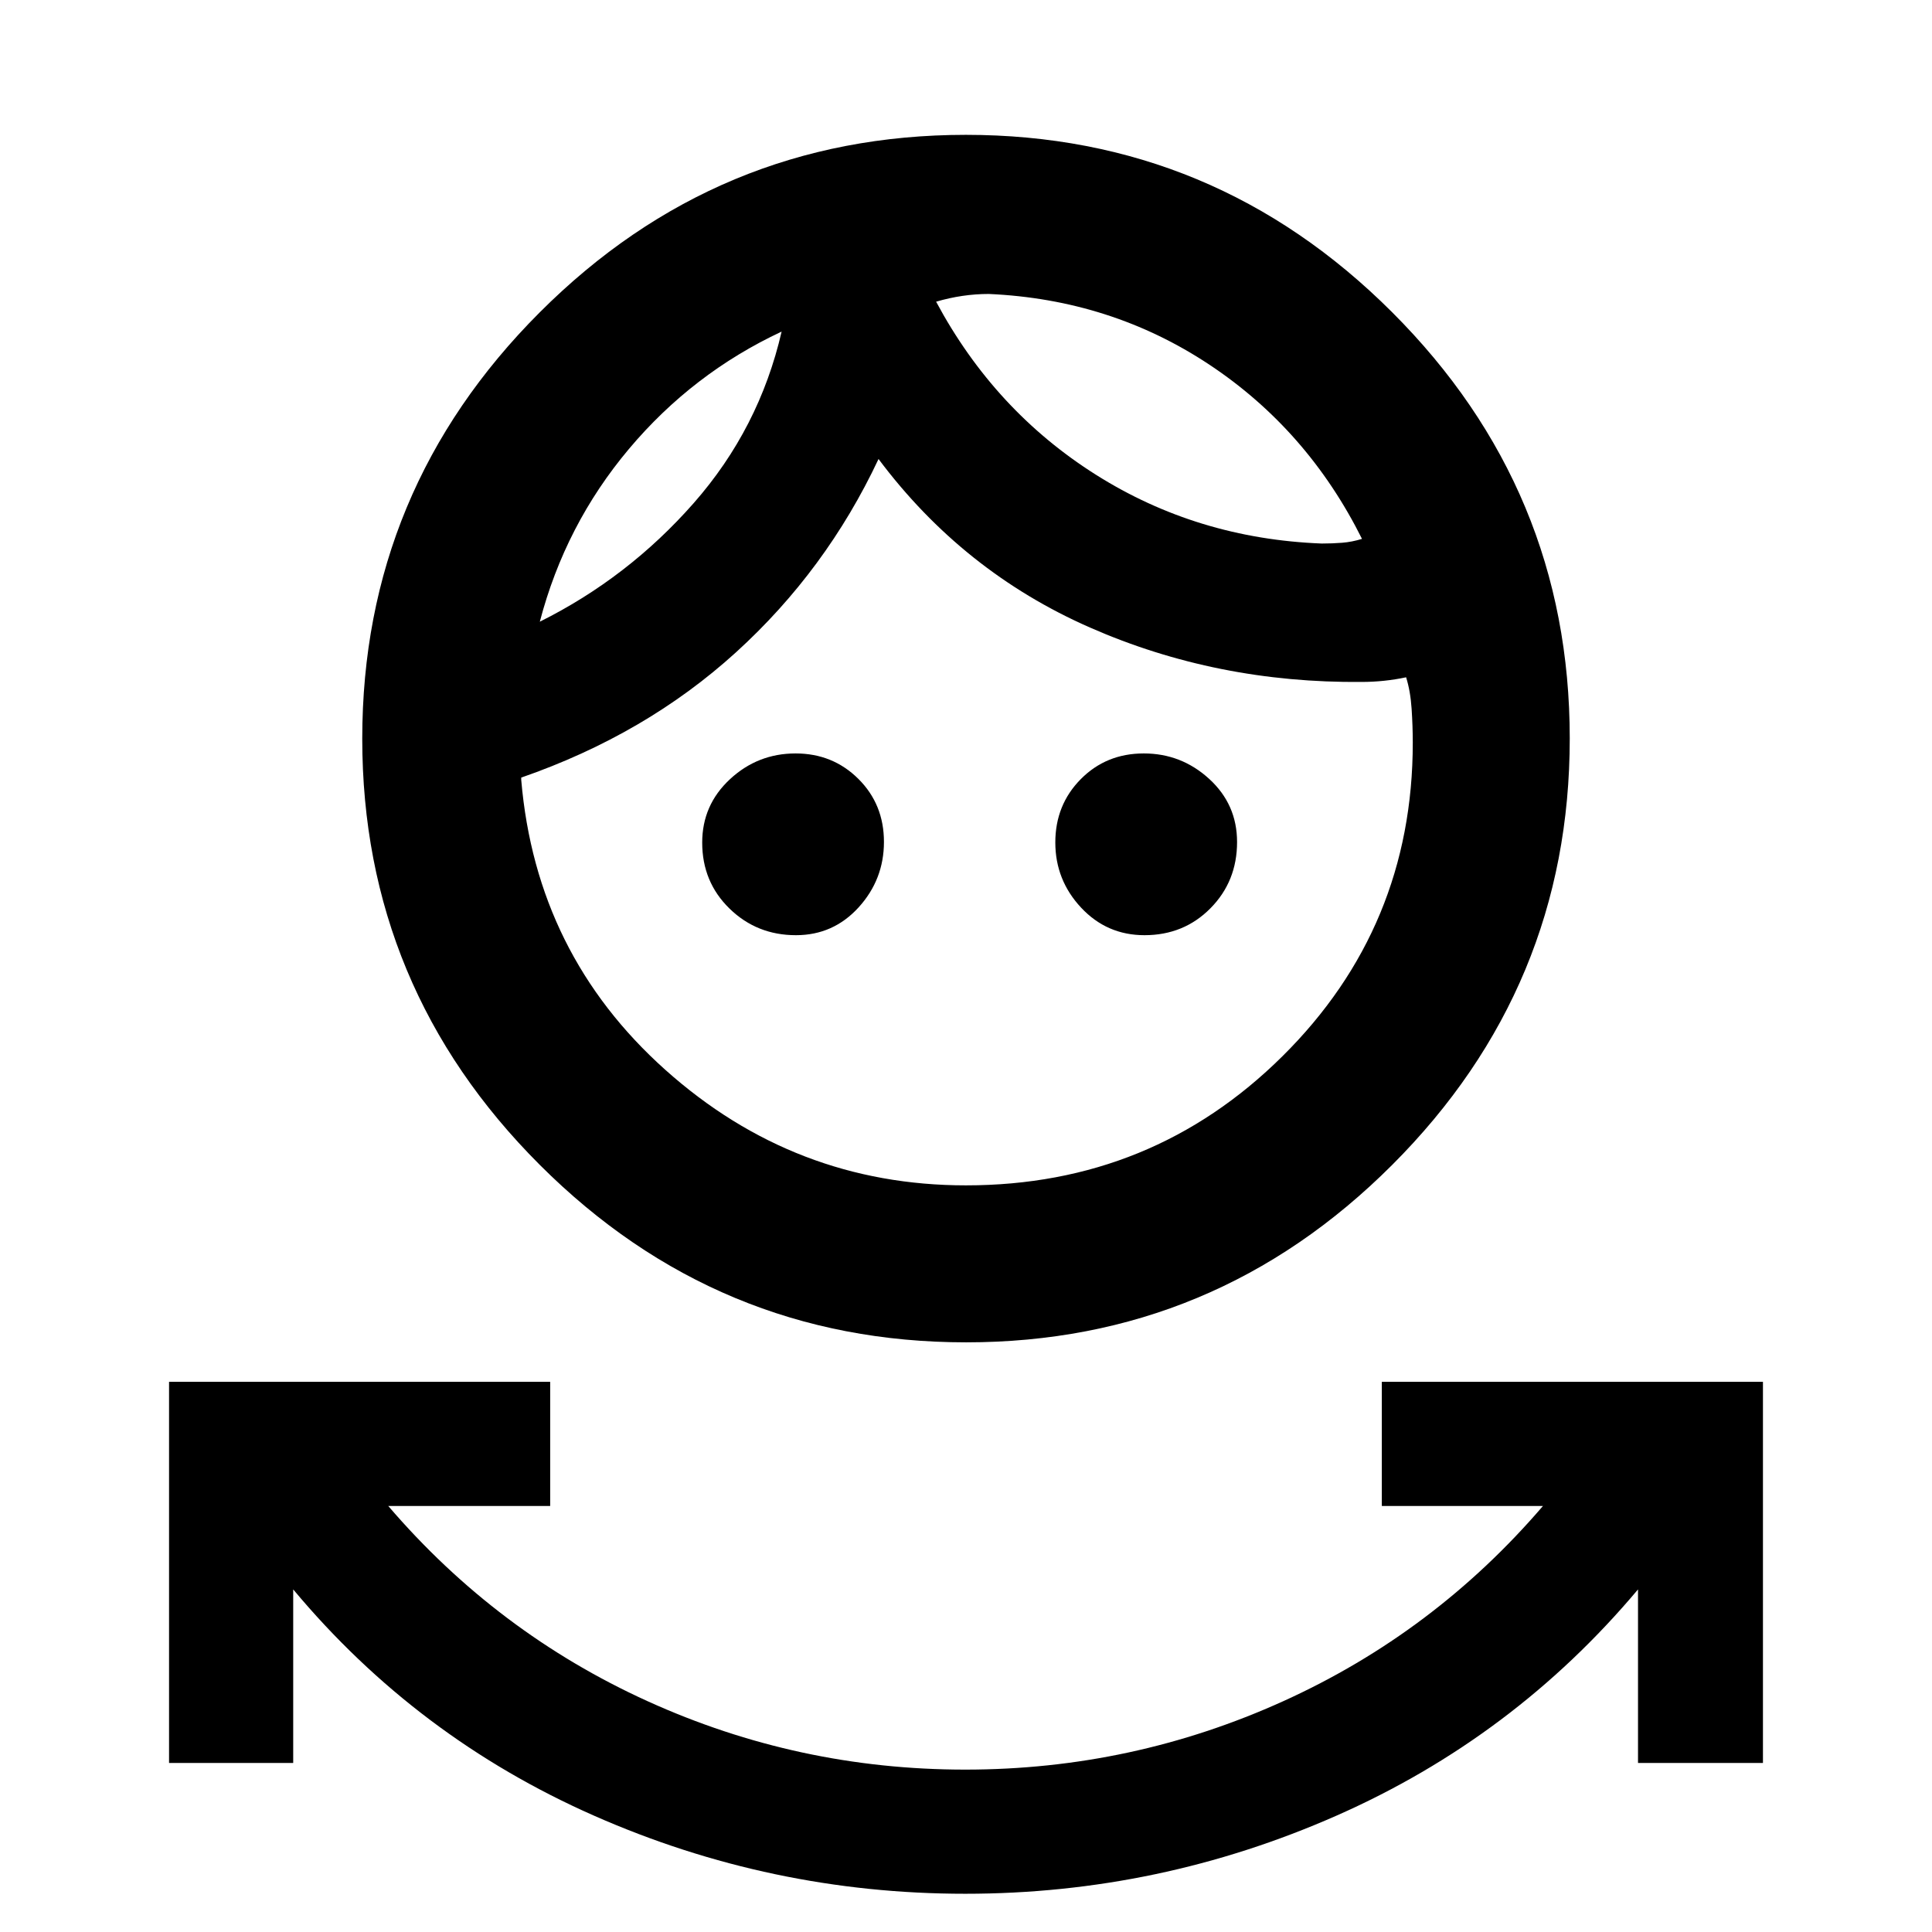 <svg xmlns="http://www.w3.org/2000/svg" height="20" viewBox="0 -960 960 960" width="20"><path d="M479.62-19q-96.47 0-184.47-38.81T145.69-170.23V-84H84v-189.38h189.38v61.69h-80.46q54 63 128.85 97t157.85 34q83 0 158.03-34 75.04-34 129.04-97h-80.07v-61.69H876V-84h-62.08v-86.23Q752.08-96.62 664.08-57.81T479.62-19Zm.44-274q-123.6 0-211.83-88.17Q180-469.34 180-592.94q0-123.6 88.17-211.83Q356.34-893 479.94-893q123.6 0 211.83 88.17Q780-716.66 780-593.06q0 123.6-88.17 211.83Q603.66-293 480.06-293Zm-.06-78q92.5 0 157.25-64.17Q702-499.33 702-591q0-8.13-.58-16.83-.57-8.71-2.73-15.63-5.38 1.15-10.96 1.73-5.58.58-10.96.58-72.08.69-135.19-27.04-63.12-27.73-105.04-83.73-26 55.3-70.85 96.07-44.84 40.77-106.69 62.23v1.16q7.38 86.61 71.58 144.04Q394.77-371 480-371Zm-84.51-124.31q-19.44 0-33-13.23-13.57-13.22-13.57-32.78 0-18.7 13.8-31.5 13.79-12.8 32.6-12.8 18.48 0 31.2 12.64 12.71 12.63 12.71 31.31 0 18.67-12.57 32.52-12.58 13.84-31.17 13.84Zm173.19 0q-18.7 0-31.5-13.7t-12.8-32.38q0-18.67 12.64-31.45 12.63-12.78 31.31-12.78 18.67 0 32.52 12.66 13.84 12.65 13.84 31.36 0 19.55-13.23 32.92-13.22 13.37-32.78 13.37Zm-180.3-299.92q-44.23 20.69-75.88 58.33t-44.27 85.82q43.85-21.84 76.45-58.91 32.6-37.08 43.7-85.24Zm102.93-18.7q-6.54 0-13.08.96t-13.08 2.88q29 54.17 79.39 85.98 50.38 31.8 112.23 34.19 5.38 0 10.19-.39 4.81-.38 9.81-1.92-27.08-54.23-75.92-86.62-48.85-32.38-109.54-35.08Zm-102.93 18.7Zm76.77-14.92Z"/></svg>